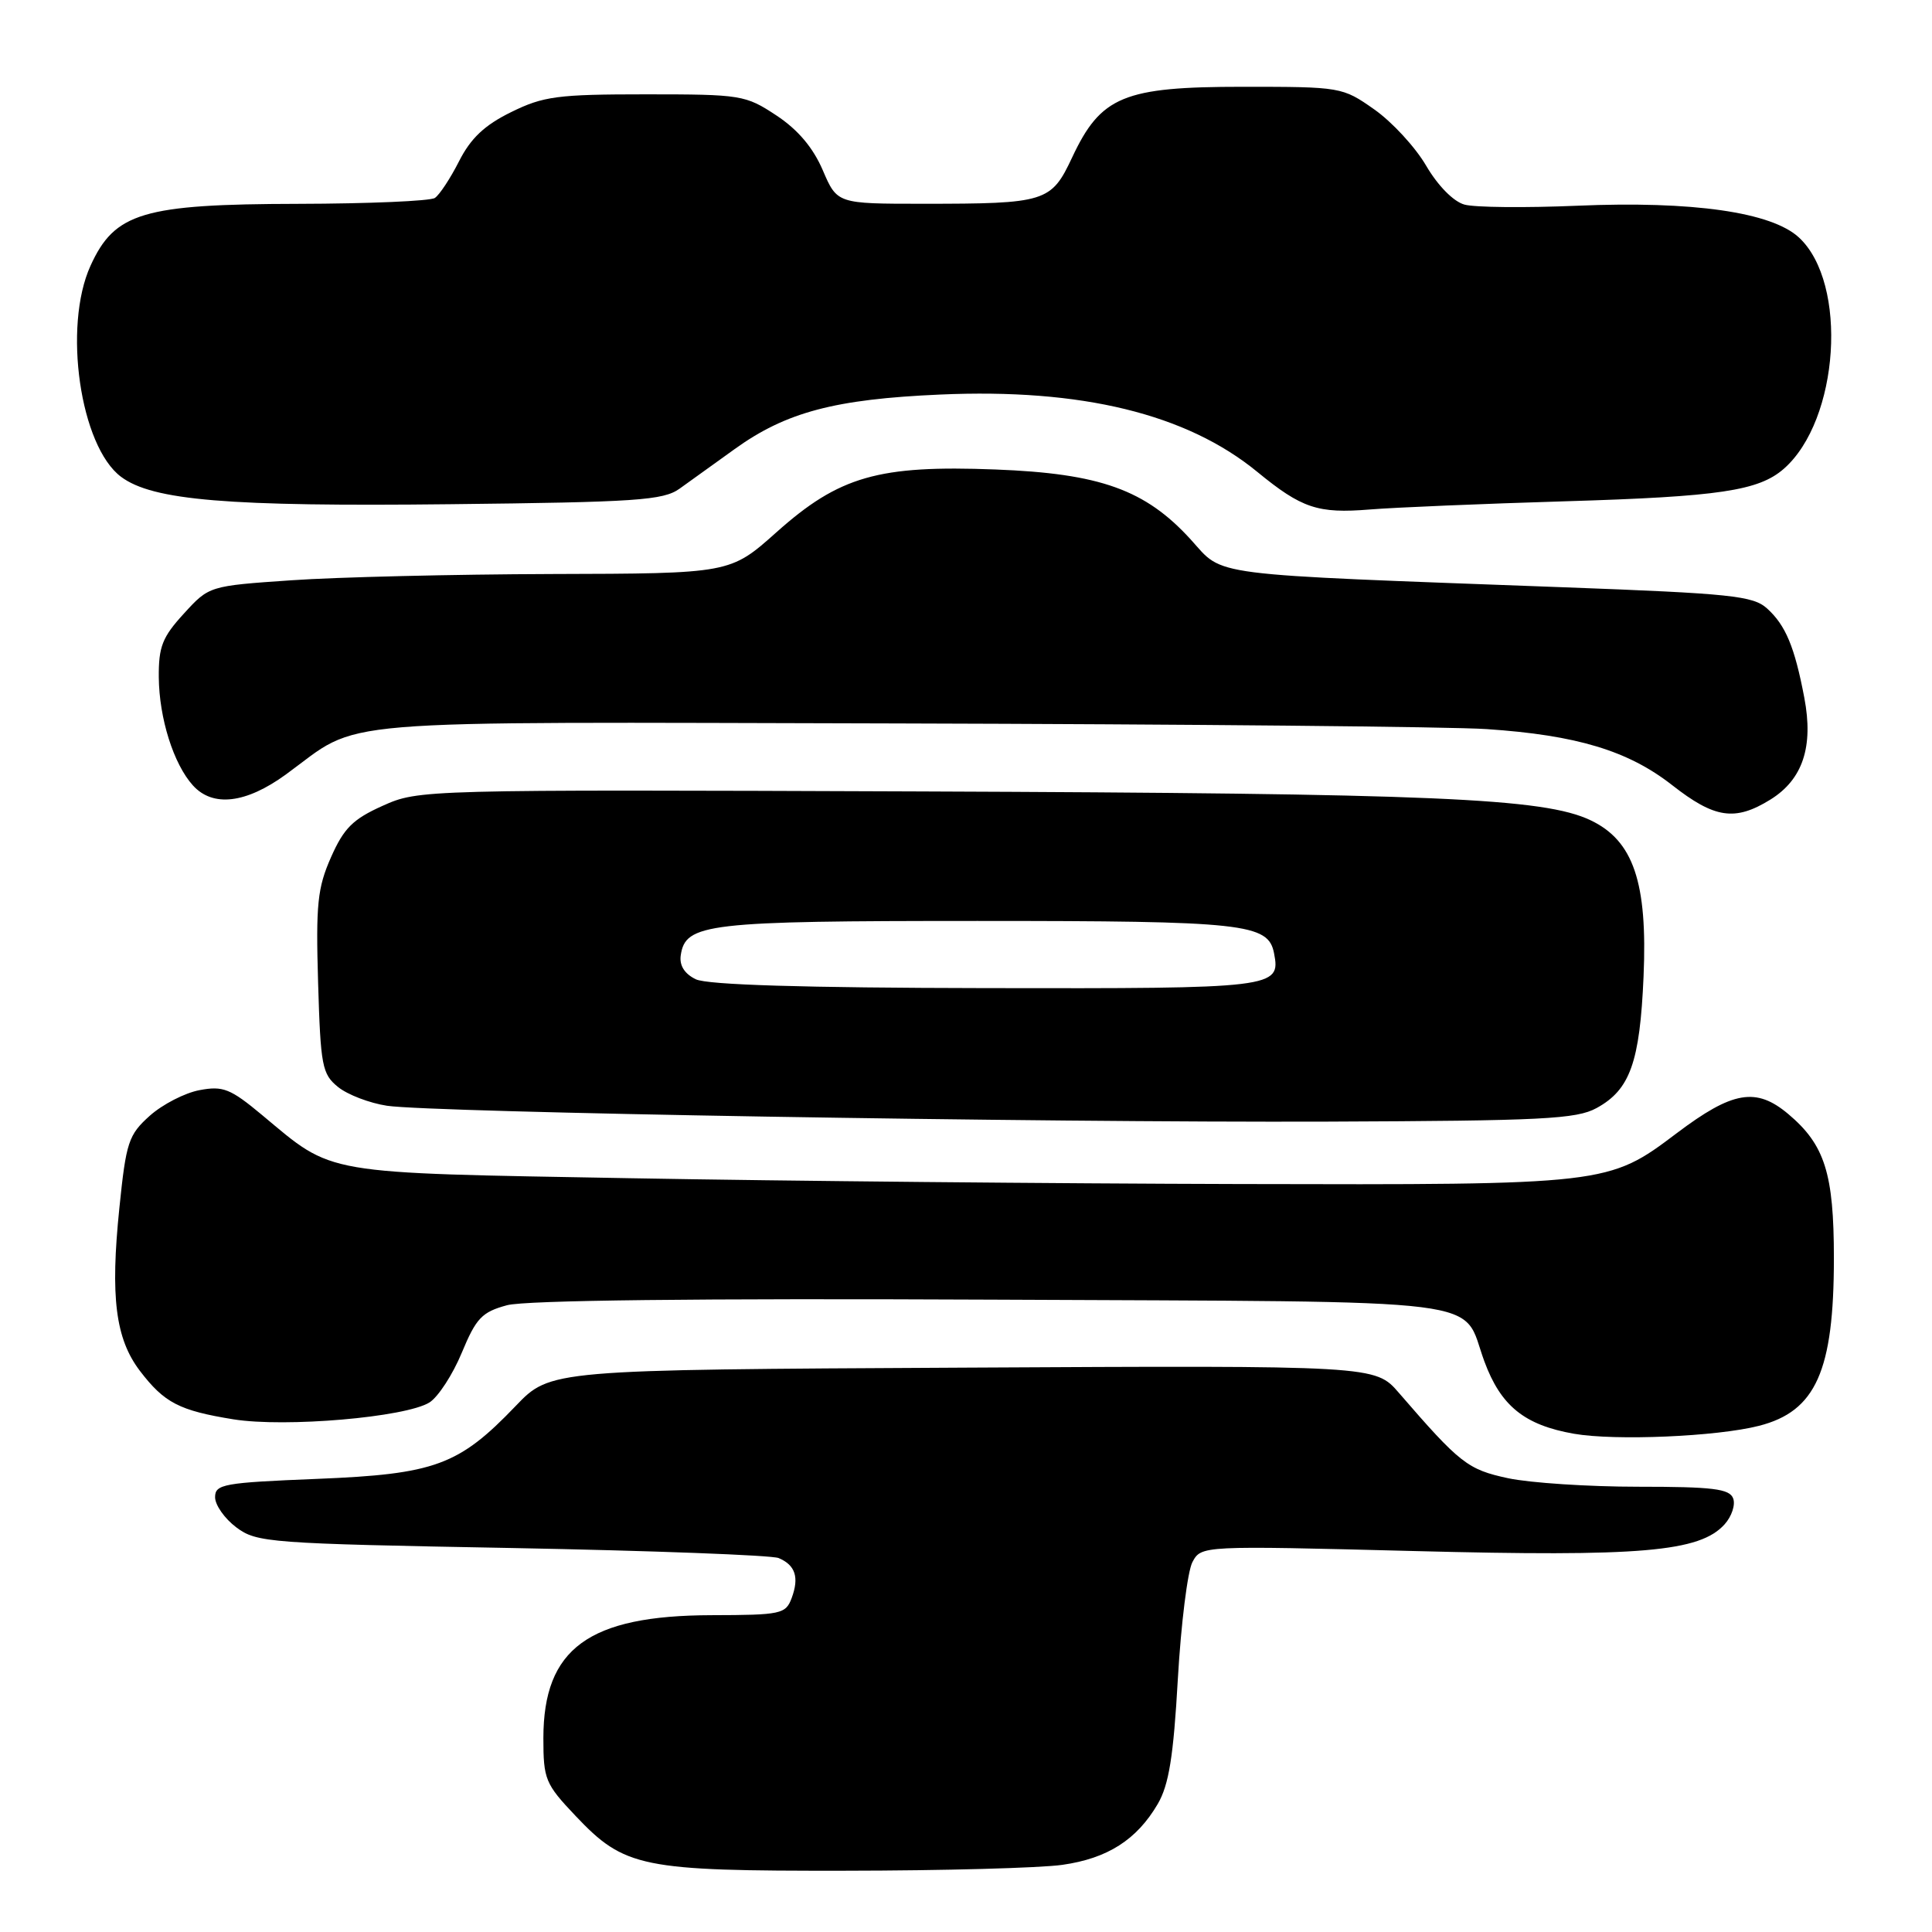 <?xml version="1.0" encoding="UTF-8" standalone="no"?>
<!DOCTYPE svg PUBLIC "-//W3C//DTD SVG 1.1//EN" "http://www.w3.org/Graphics/SVG/1.1/DTD/svg11.dtd" >
<svg xmlns="http://www.w3.org/2000/svg" xmlns:xlink="http://www.w3.org/1999/xlink" version="1.1" viewBox="0 0 256 256">
 <g >
 <path fill="currentColor"
d=" M 140.78 247.10 C 146.76 246.25 150.63 243.78 153.41 239.03 C 154.88 236.51 155.49 232.77 156.07 222.48 C 156.49 215.17 157.36 208.20 158.00 206.99 C 159.18 204.80 159.18 204.80 187.34 205.52 C 217.43 206.30 225.22 205.63 228.51 201.99 C 229.46 200.94 229.98 199.38 229.65 198.54 C 229.17 197.27 226.94 197.00 217.08 197.00 C 210.49 197.00 202.72 196.49 199.82 195.87 C 194.47 194.72 193.46 193.93 185.36 184.56 C 182.22 180.93 182.22 180.93 127.58 181.22 C 72.93 181.50 72.93 181.50 68.33 186.30 C 60.78 194.18 57.63 195.33 42.00 195.96 C 29.61 196.46 28.50 196.66 28.50 198.39 C 28.50 199.43 29.77 201.23 31.32 202.39 C 34.02 204.41 35.64 204.53 67.82 205.12 C 86.35 205.47 102.25 206.07 103.17 206.45 C 105.39 207.38 105.92 209.01 104.90 211.75 C 104.11 213.87 103.50 214.00 94.28 214.02 C 78.00 214.06 72.01 218.43 72.00 230.31 C 72.00 235.77 72.25 236.38 76.25 240.60 C 82.77 247.48 84.94 247.92 112.00 247.88 C 124.93 247.87 137.87 247.52 140.78 247.10 Z  M 233.07 188.93 C 240.61 187.01 243.00 181.66 243.00 166.72 C 243.00 155.49 241.80 151.69 236.95 147.61 C 232.69 144.03 229.58 144.57 222.18 150.15 C 213.12 156.99 212.96 157.01 164.09 156.89 C 140.12 156.83 103.85 156.49 83.50 156.12 C 42.23 155.38 44.32 155.74 34.73 147.75 C 30.53 144.25 29.55 143.86 26.44 144.45 C 24.50 144.81 21.53 146.34 19.85 147.84 C 17.03 150.37 16.71 151.32 15.82 160.04 C 14.60 171.86 15.30 177.39 18.54 181.65 C 21.78 185.89 23.76 186.91 30.94 188.07 C 37.81 189.17 53.75 187.80 56.91 185.83 C 58.06 185.10 59.99 182.14 61.19 179.24 C 63.10 174.64 63.86 173.85 67.18 172.95 C 69.64 172.29 92.40 172.03 131.46 172.21 C 199.23 172.53 193.52 171.82 196.69 180.40 C 198.87 186.30 202.00 188.83 208.56 189.98 C 214.00 190.93 227.48 190.36 233.07 188.93 Z  M 211.56 146.82 C 215.99 144.40 217.29 140.76 217.78 129.39 C 218.32 116.92 216.44 111.38 210.74 108.68 C 204.56 105.75 190.05 105.13 122.00 104.87 C 55.81 104.62 55.48 104.63 50.71 106.77 C 46.76 108.54 45.56 109.74 43.86 113.59 C 42.07 117.64 41.84 119.82 42.15 130.21 C 42.48 141.26 42.68 142.32 44.79 144.03 C 46.06 145.06 48.98 146.17 51.29 146.52 C 57.27 147.41 137.46 148.76 176.00 148.62 C 204.37 148.51 208.89 148.29 211.56 146.82 Z  M 234.57 105.96 C 238.87 103.30 240.32 98.96 239.08 92.45 C 237.80 85.71 236.60 82.84 234.14 80.62 C 232.29 78.95 229.34 78.64 207.28 77.82 C 159.21 76.03 162.27 76.43 157.78 71.49 C 151.77 64.89 145.78 62.74 131.91 62.21 C 116.40 61.61 111.20 63.10 102.88 70.53 C 96.75 76.00 96.75 76.00 73.12 76.06 C 60.13 76.10 44.60 76.47 38.61 76.89 C 27.71 77.64 27.71 77.64 24.36 81.31 C 21.51 84.42 21.01 85.69 21.04 89.74 C 21.09 95.18 23.00 101.24 25.56 104.07 C 28.20 106.99 32.58 106.47 37.87 102.63 C 48.18 95.13 41.59 95.68 119.00 95.86 C 157.22 95.96 192.32 96.29 197.00 96.61 C 208.92 97.41 215.73 99.47 221.55 104.02 C 227.20 108.45 229.89 108.85 234.57 105.96 Z  M 207.50 66.42 C 227.81 65.81 233.03 65.03 236.36 62.12 C 243.72 55.68 244.91 37.53 238.37 31.47 C 234.75 28.11 224.27 26.61 209.00 27.26 C 202.12 27.55 195.40 27.49 194.05 27.11 C 192.59 26.71 190.53 24.61 188.98 21.97 C 187.55 19.51 184.45 16.15 182.10 14.50 C 177.88 11.53 177.68 11.50 164.66 11.50 C 148.87 11.50 145.87 12.75 142.06 20.87 C 139.29 26.78 138.57 27.00 122.34 27.00 C 110.93 27.00 110.93 27.00 109.02 22.55 C 107.74 19.57 105.73 17.18 102.88 15.30 C 98.78 12.59 98.22 12.50 85.57 12.50 C 73.86 12.50 72.00 12.75 67.72 14.86 C 64.21 16.58 62.37 18.32 60.83 21.36 C 59.68 23.63 58.23 25.83 57.62 26.23 C 57.00 26.64 48.85 26.99 39.50 27.01 C 18.93 27.05 15.19 28.17 11.99 35.22 C 8.32 43.29 10.62 59.13 16.04 63.18 C 20.23 66.31 30.15 67.14 59.67 66.81 C 84.37 66.54 87.88 66.30 90.05 64.75 C 91.40 63.78 94.68 61.43 97.34 59.51 C 104.14 54.61 110.62 52.89 124.57 52.28 C 143.31 51.45 157.22 54.84 166.59 62.52 C 172.49 67.36 174.62 68.07 181.50 67.51 C 184.80 67.24 196.50 66.75 207.50 66.42 Z  M 92.20 129.76 C 90.71 129.04 90.01 127.94 90.20 126.60 C 90.82 122.35 93.58 122.03 129.50 122.03 C 164.95 122.03 168.06 122.37 168.82 126.32 C 169.71 130.92 168.99 131.00 130.63 130.93 C 106.42 130.89 93.74 130.50 92.20 129.76 Z "/>
</g>
</svg>